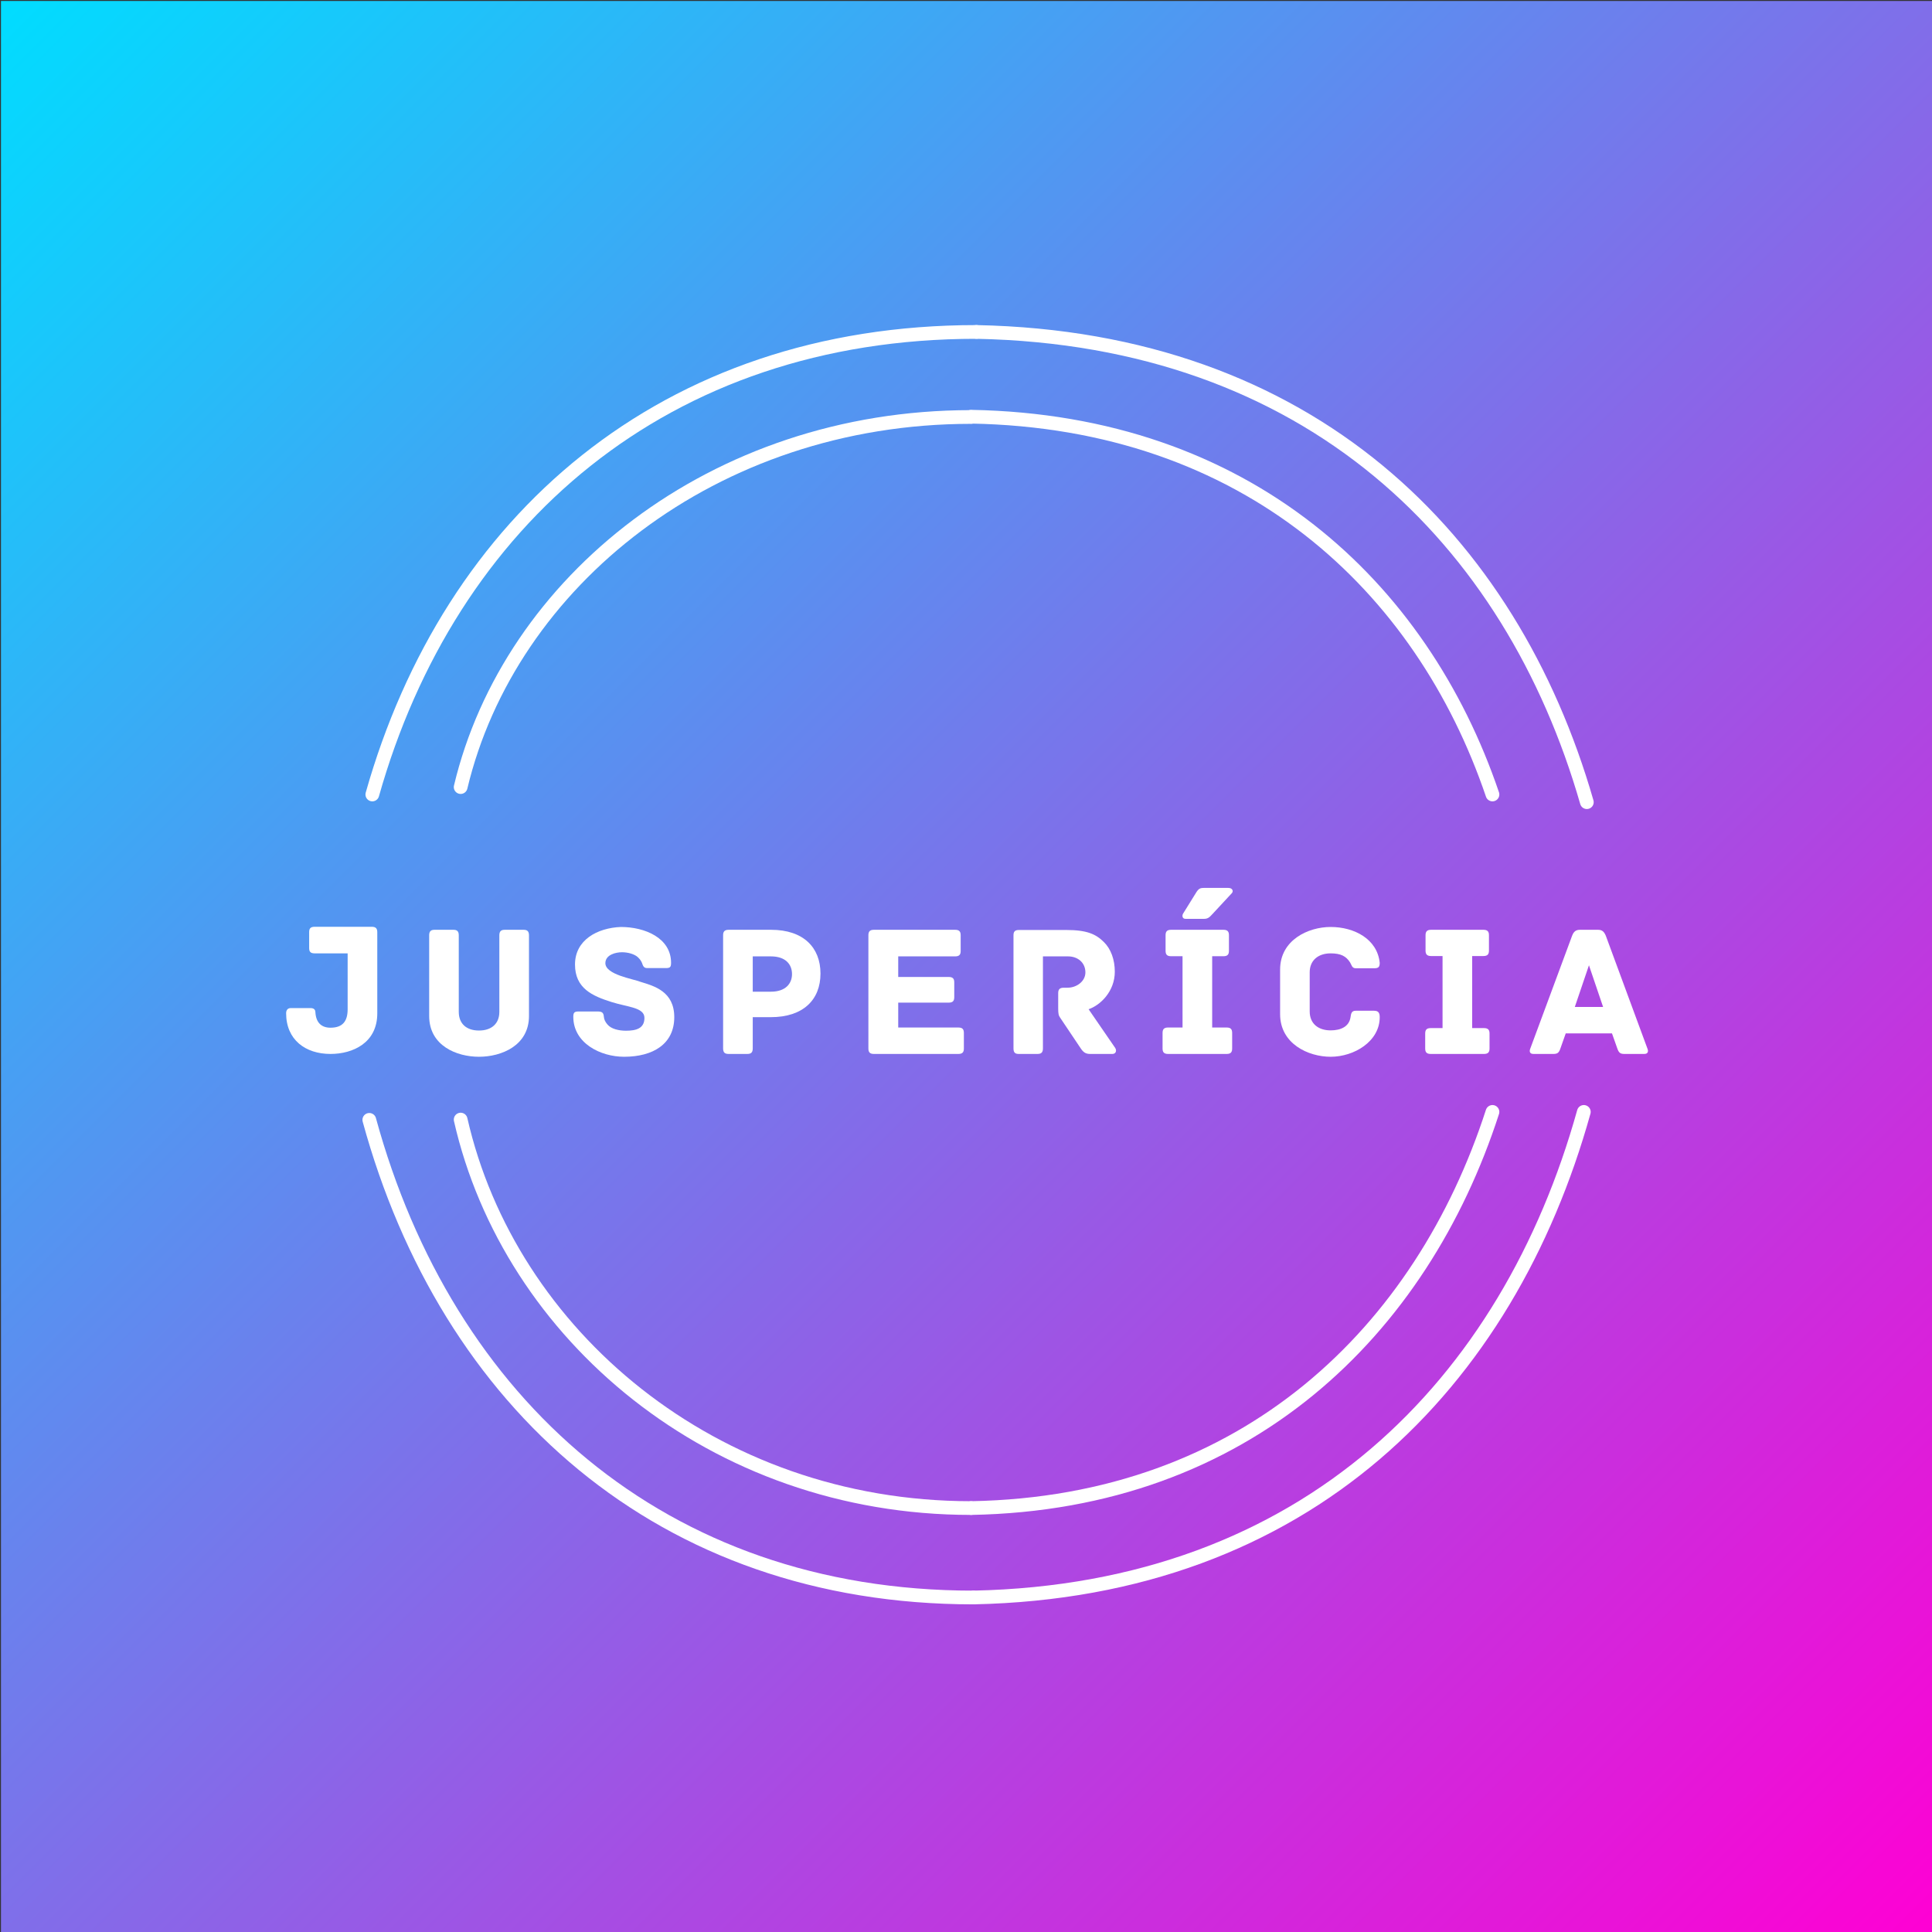 <?xml version="1.0" encoding="UTF-8" standalone="no" ?>
<!DOCTYPE svg PUBLIC "-//W3C//DTD SVG 1.1//EN" "http://www.w3.org/Graphics/SVG/1.1/DTD/svg11.dtd">
<svg xmlns="http://www.w3.org/2000/svg" xmlns:xlink="http://www.w3.org/1999/xlink" version="1.1" width="500" height="500" viewBox="0 0 500 500" xml:space="preserve">
<rect x="0" y="0" width="500" height="500" fill="#333333" stroke="none"/>
<desc>Created with Fabric.js 3.6.3</desc>
<defs>
</defs>
<g transform="matrix(0.5 0 0 0.5 250.25 250.25)"  >
<linearGradient id="SVGID_40803" gradientUnits="userSpaceOnUse" gradientTransform="matrix(1 0 0 1 -500 -500)"  x1="0" y1="0" x2="1000" y2="1000">
<stop offset="0%" style="stop-color:rgb(0,221,255);stop-opacity: 1"/>
<stop offset="100%" style="stop-color:rgb(255,0,212);stop-opacity: 1"/>
</linearGradient>
<rect style="stroke: none; stroke-width: 1; stroke-dasharray: none; stroke-linecap: butt; stroke-dashoffset: 0; stroke-linejoin: miter; stroke-miterlimit: 4; fill: url(#SVGID_40803); fill-rule: nonzero; opacity: 1;"  x="-500" y="-500" rx="0" ry="0" width="1000" height="1000" />
</g>
<g transform="matrix(0.71 0 0 0.71 250 252.26)"  >
<g style=""   >
		<g transform="matrix(1 0 0 1 -106.3 -150)"  >
<path style="stroke: rgb(255,255,255); stroke-width: 5; stroke-dasharray: none; stroke-linecap: round; stroke-dashoffset: 0; stroke-linejoin: round; stroke-miterlimit: 10; fill: none; fill-rule: nonzero; opacity: 1;"  transform=" translate(-149.7, -106)" d="M 39.6 190.3 C 67.8 90.5 146 21.7 259.8 21.7" stroke-linecap="round" />
</g>
		<g transform="matrix(1 0 0 1 115.05 -148.6)"  >
<path style="stroke: rgb(255,255,255); stroke-width: 5; stroke-dasharray: none; stroke-linecap: round; stroke-dashoffset: 0; stroke-linejoin: round; stroke-miterlimit: 10; fill: none; fill-rule: nonzero; opacity: 1;"  transform=" translate(-371.05, -107.4)" d="M 482.3 193.1 C 454.7 97.2 381.4 24.1 259.8 21.7" stroke-linecap="round" />
</g>
		<g transform="matrix(1 0 0 1 -107.4 139.95)"  >
<path style="stroke: rgb(255,255,255); stroke-width: 5; stroke-dasharray: none; stroke-linecap: round; stroke-dashoffset: 0; stroke-linejoin: round; stroke-miterlimit: 10; fill: none; fill-rule: nonzero; opacity: 1;"  transform=" translate(-148.6, -395.95)" d="M 38.5 308.9 C 66.7 412 144.9 483 258.7 483" stroke-linecap="round" />
</g>
		<g transform="matrix(1 0 0 1 113.95 138.5)"  >
<path style="stroke: rgb(255,255,255); stroke-width: 5; stroke-dasharray: none; stroke-linecap: round; stroke-dashoffset: 0; stroke-linejoin: round; stroke-miterlimit: 10; fill: none; fill-rule: nonzero; opacity: 1;"  transform=" translate(-369.95, -394.5)" d="M 481.2 306 C 453.6 405 380.3 480.5 258.7 483" stroke-linecap="round" />
</g>
		<g transform="matrix(1 0 0 1 -91.2 123.6)"  >
<path style="stroke: rgb(255,255,255); stroke-width: 5; stroke-dasharray: none; stroke-linecap: round; stroke-dashoffset: 0; stroke-linejoin: round; stroke-miterlimit: 10; fill: none; fill-rule: nonzero; opacity: 1;"  transform=" translate(-164.8, -379.6)" d="M 71.8 308.8 c 17.8 78.3 92 141.6 186 141.6" stroke-linecap="round" />
</g>
		<g transform="matrix(1 0 0 1 96.9 122.2)"  >
<path style="stroke: rgb(255,255,255); stroke-width: 5; stroke-dasharray: none; stroke-linecap: round; stroke-dashoffset: 0; stroke-linejoin: round; stroke-miterlimit: 10; fill: none; fill-rule: nonzero; opacity: 1;"  transform=" translate(-352.9, -378.2)" d="M 447.9 306 c -25.8 79.7 -89.6 142.6 -190 144.4" stroke-linecap="round" />
</g>
		<g transform="matrix(1 0 0 1 -91.2 -135.85)"  >
<path style="stroke: rgb(255,255,255); stroke-width: 5; stroke-dasharray: none; stroke-linecap: round; stroke-dashoffset: 0; stroke-linejoin: round; stroke-miterlimit: 10; fill: none; fill-rule: nonzero; opacity: 1;"  transform=" translate(-164.8, -120.15)" d="M 71.8 187.6 c 17.8 -74.7 92 -134.9 186 -134.9" stroke-linecap="round" />
</g>
		<g transform="matrix(1 0 0 1 96.9 -134.55)"  >
<path style="stroke: rgb(255,255,255); stroke-width: 5; stroke-dasharray: none; stroke-linecap: round; stroke-dashoffset: 0; stroke-linejoin: round; stroke-miterlimit: 10; fill: none; fill-rule: nonzero; opacity: 1;"  transform=" translate(-352.9, -121.45)" d="M 447.9 190.3 c -25.8 -76 -89.6 -135.9 -190 -137.7" stroke-linecap="round" />
</g>
</g>
</g>
<g transform="matrix(1 0 0 1 249.84 257.42)" style=""  ><path fill="#ffffff" opacity="1" d="M-153.62-17.57L-168.41-17.57C-169.58-17.57-169.83-17.03-169.83-16.16L-169.83-12.10C-169.83-11.22-169.58-10.69-168.41-10.69L-159.87-10.69L-159.87 3.77C-159.87 6.79-161.09 8.55-164.31 8.55C-166.51 8.55-168.07 7.38-168.22 4.50C-168.22 4.25-168.31 3.47-169.44 3.47L-174.61 3.47C-175.74 3.47-175.79 4.55-175.79 4.79C-175.79 11.68-170.80 15.34-164.31 15.34C-158.50 15.34-152.20 12.46-152.20 4.84L-152.20-16.16C-152.20-17.03-152.49-17.57-153.62-17.57Z"/><path fill="#ffffff" opacity="1" d="M-114.36-16.79L-119.19-16.79C-120.07-16.79-120.61-16.50-120.61-15.37L-120.61 4.45C-120.61 7.53-122.66 9.28-125.88 9.28C-129.10 9.28-131.11 7.53-131.11 4.45L-131.11-15.37C-131.11-16.50-131.64-16.79-132.52-16.79L-137.36-16.79C-138.24-16.79-138.77-16.50-138.77-15.37L-138.77 5.52C-138.77 13.19-131.69 16.07-125.88 16.07C-120.07 16.07-112.94 13.19-112.94 5.52L-112.94-15.37C-112.94-16.50-113.48-16.79-114.36-16.79Z"/><path fill="#ffffff" opacity="1" d="M-84.04-3.31C-85.99-4.09-93.17-5.17-93.17-8.15C-93.17-10.34-90.48-10.98-88.87-10.98C-87.40-10.98-85.65-10.54-84.72-9.66C-84.13-9.08-83.89-8.68-83.69-8.20C-83.45-7.56-83.30-6.88-82.37-6.88L-77.59-6.88C-76.47-6.88-76.17-7.07-76.17-8.25C-76.17-14.69-82.96-17.52-89.16-17.52C-95.27-17.28-101.03-14.15-101.03-7.81C-101.03-1.60-96.49 0.35-91.55 1.91C-87.40 3.23-83.06 3.28-83.06 6.01C-83.06 8.75-85.21 9.33-87.84 9.33C-89.65 9.33-91.65 8.89-92.63 7.72C-93.26 6.99-93.51 6.35-93.56 5.72C-93.65 4.50-94.19 4.35-95.31 4.35L-100.05 4.35C-101.17 4.35-101.47 4.60-101.47 5.72C-101.47 12.56-94.44 16.07-88.33 16.07C-80.81 16.07-75.34 12.75-75.34 5.82C-75.34-0.82-80.52-2.24-84.04-3.31Z"/><path fill="#ffffff" opacity="1" d="M-50.29-16.79L-61.28-16.79C-62.40-16.79-62.70-16.25-62.70-15.37L-62.70 13.92C-62.70 15.05-62.16 15.34-61.28 15.34L-56.45 15.34C-55.57 15.34-55.03 15.05-55.03 13.92L-55.03 5.82L-50.34 5.82C-41.99 5.82-37.50 1.33-37.50-5.46C-37.50-12.20-41.90-16.79-50.29-16.79ZM-50.34-0.77L-55.03-0.77L-55.03-9.91L-50.34-9.91C-46.53-9.91-44.87-7.85-44.87-5.32C-44.87-2.87-46.53-0.77-50.34-0.77Z"/><path fill="#ffffff" opacity="1" d="M-1.81 8.50L-17.38 8.50L-17.38 2.06L-4.30 2.06C-3.17 2.06-2.88 1.52-2.88 0.64L-2.88-3.17C-2.88-4.05-3.17-4.58-4.30-4.58L-17.38-4.58L-17.38-9.91L-2.64-9.91C-1.51-9.91-1.22-10.44-1.22-11.32L-1.22-15.37C-1.22-16.25-1.51-16.79-2.64-16.79L-23.68-16.79C-24.81-16.79-25.10-16.25-25.10-15.37L-25.10 13.92C-25.10 14.80-24.81 15.34-23.68 15.34L-1.81 15.34C-0.68 15.34-0.39 14.80-0.39 13.92L-0.39 9.92C-0.39 9.04-0.68 8.50-1.81 8.50Z"/><path fill="#ffffff" opacity="1" d="M38.77 13.78L31.89 3.77C34.91 2.74 38.67-0.82 38.67-5.95C38.67-9.08 37.65-11.86 35.84-13.62C33.79-15.67 31.45-16.74 26.12-16.74L13.82-16.74C12.70-16.74 12.45-16.20 12.45-15.33L12.45 13.92C12.45 15.05 12.94 15.34 13.82 15.34L18.65 15.34C19.53 15.34 20.07 15.05 20.07 13.92L20.07-9.91L26.56-9.91C29.10-9.91 31.06-8.29 31.06-5.76C31.06-3.46 28.81-1.80 26.42-1.80L25.44-1.80C24.32-1.80 24.02-1.26 24.02-0.38L24.02 3.52C24.02 4.89 24.12 5.43 24.56 6.01L29.83 13.87C30.52 14.90 31.10 15.34 32.28 15.34L38.04 15.34C38.97 15.34 39.21 14.46 38.77 13.78Z"/><path fill="#ffffff" opacity="1" d="M67.63 8.50L63.87 8.50L63.87-9.95L66.80-9.95C67.92-9.95 68.21-10.49 68.21-11.37L68.21-15.37C68.21-16.25 67.92-16.79 66.80-16.79L53.22-16.79C52.10-16.79 51.81-16.25 51.81-15.37L51.81-11.37C51.81-10.49 52.10-9.95 53.22-9.95L56.20-9.95L56.20 8.50L52.44 8.50C51.32 8.50 51.03 9.04 51.03 9.92L51.03 13.92C51.03 14.80 51.32 15.34 52.44 15.34L67.63 15.34C68.75 15.34 69.04 14.80 69.04 13.92L69.04 9.92C69.04 9.04 68.75 8.50 67.63 8.50ZM61.77-19.62C62.99-19.62 63.38-20.31 64.06-20.99L68.95-26.26C69.39-26.70 69.24-27.63 68.02-27.63L61.82-27.63C60.74-27.63 60.35-27.48 59.62-26.26L56.35-20.99C56.06-20.55 56.06-19.62 56.98-19.62Z"/><path fill="#ffffff" opacity="1" d="M107.23 5.82C107.23 4.65 106.84 4.16 105.76 4.16L100.98 4.16C99.90 4.16 99.81 4.94 99.66 5.92C99.27 8.26 97.17 9.24 94.53 9.24C91.31 9.24 89.11 7.48 89.11 4.35L89.11-5.80C89.11-8.88 91.31-10.69 94.53-10.69C97.17-10.69 98.54-9.95 99.56-8.34C99.95-7.76 100.00-6.83 101.03-6.83L105.72-6.83C106.84-6.83 107.23-7.07 107.23-8.25C106.59-14.45 100.59-17.52 94.53-17.52C88.72-17.52 81.45-14.15 81.45-6.49L81.45 5.04C81.45 12.70 88.72 16.07 94.53 16.07C100.59 16.07 107.23 12.12 107.23 5.82Z"/><path fill="#ffffff" opacity="1" d="M134.23 8.65L131.16 8.65L131.16-10.00L134.08-10.00C135.21-10.00 135.50-10.54 135.50-11.42L135.50-15.37C135.50-16.25 135.21-16.79 134.08-16.79L120.51-16.79C119.39-16.79 119.09-16.25 119.09-15.37L119.09-11.42C119.09-10.54 119.39-10.00 120.51-10.00L123.49-10.00L123.49 8.65L120.41 8.65C119.29 8.65 119.00 9.19 119.00 10.07L119.00 13.92C119.00 14.80 119.29 15.34 120.41 15.34L134.23 15.34C135.35 15.34 135.65 14.80 135.65 13.92L135.65 10.07C135.65 9.19 135.35 8.65 134.23 8.65Z"/><path fill="#ffffff" opacity="1" d="M176.52 13.97L165.73-15.28C165.29-16.30 164.80-16.79 163.72-16.79L159.04-16.79C157.96-16.79 157.43-16.30 157.03-15.28L146.19 13.97C145.95 14.56 145.95 15.34 147.02 15.34L152.15 15.34C153.23 15.34 153.62 15.05 154.01 13.87L155.37 10.02L167.34 10.02L168.70 13.87C169.10 15.05 169.49 15.34 170.56 15.34L175.69 15.34C176.76 15.34 176.76 14.56 176.52 13.97ZM157.72 3.18L161.38-7.61L165.04 3.18Z"/></g><g transform="matrix(1 0 0 1 250.272 250.259)" style=""  ><path fill="#000000" opacity="1" d=""/></g><g transform="matrix(1 0 0 1 250.25 250.238)" style=""  ><path fill="#000000" opacity="1" d=""/></g></svg>